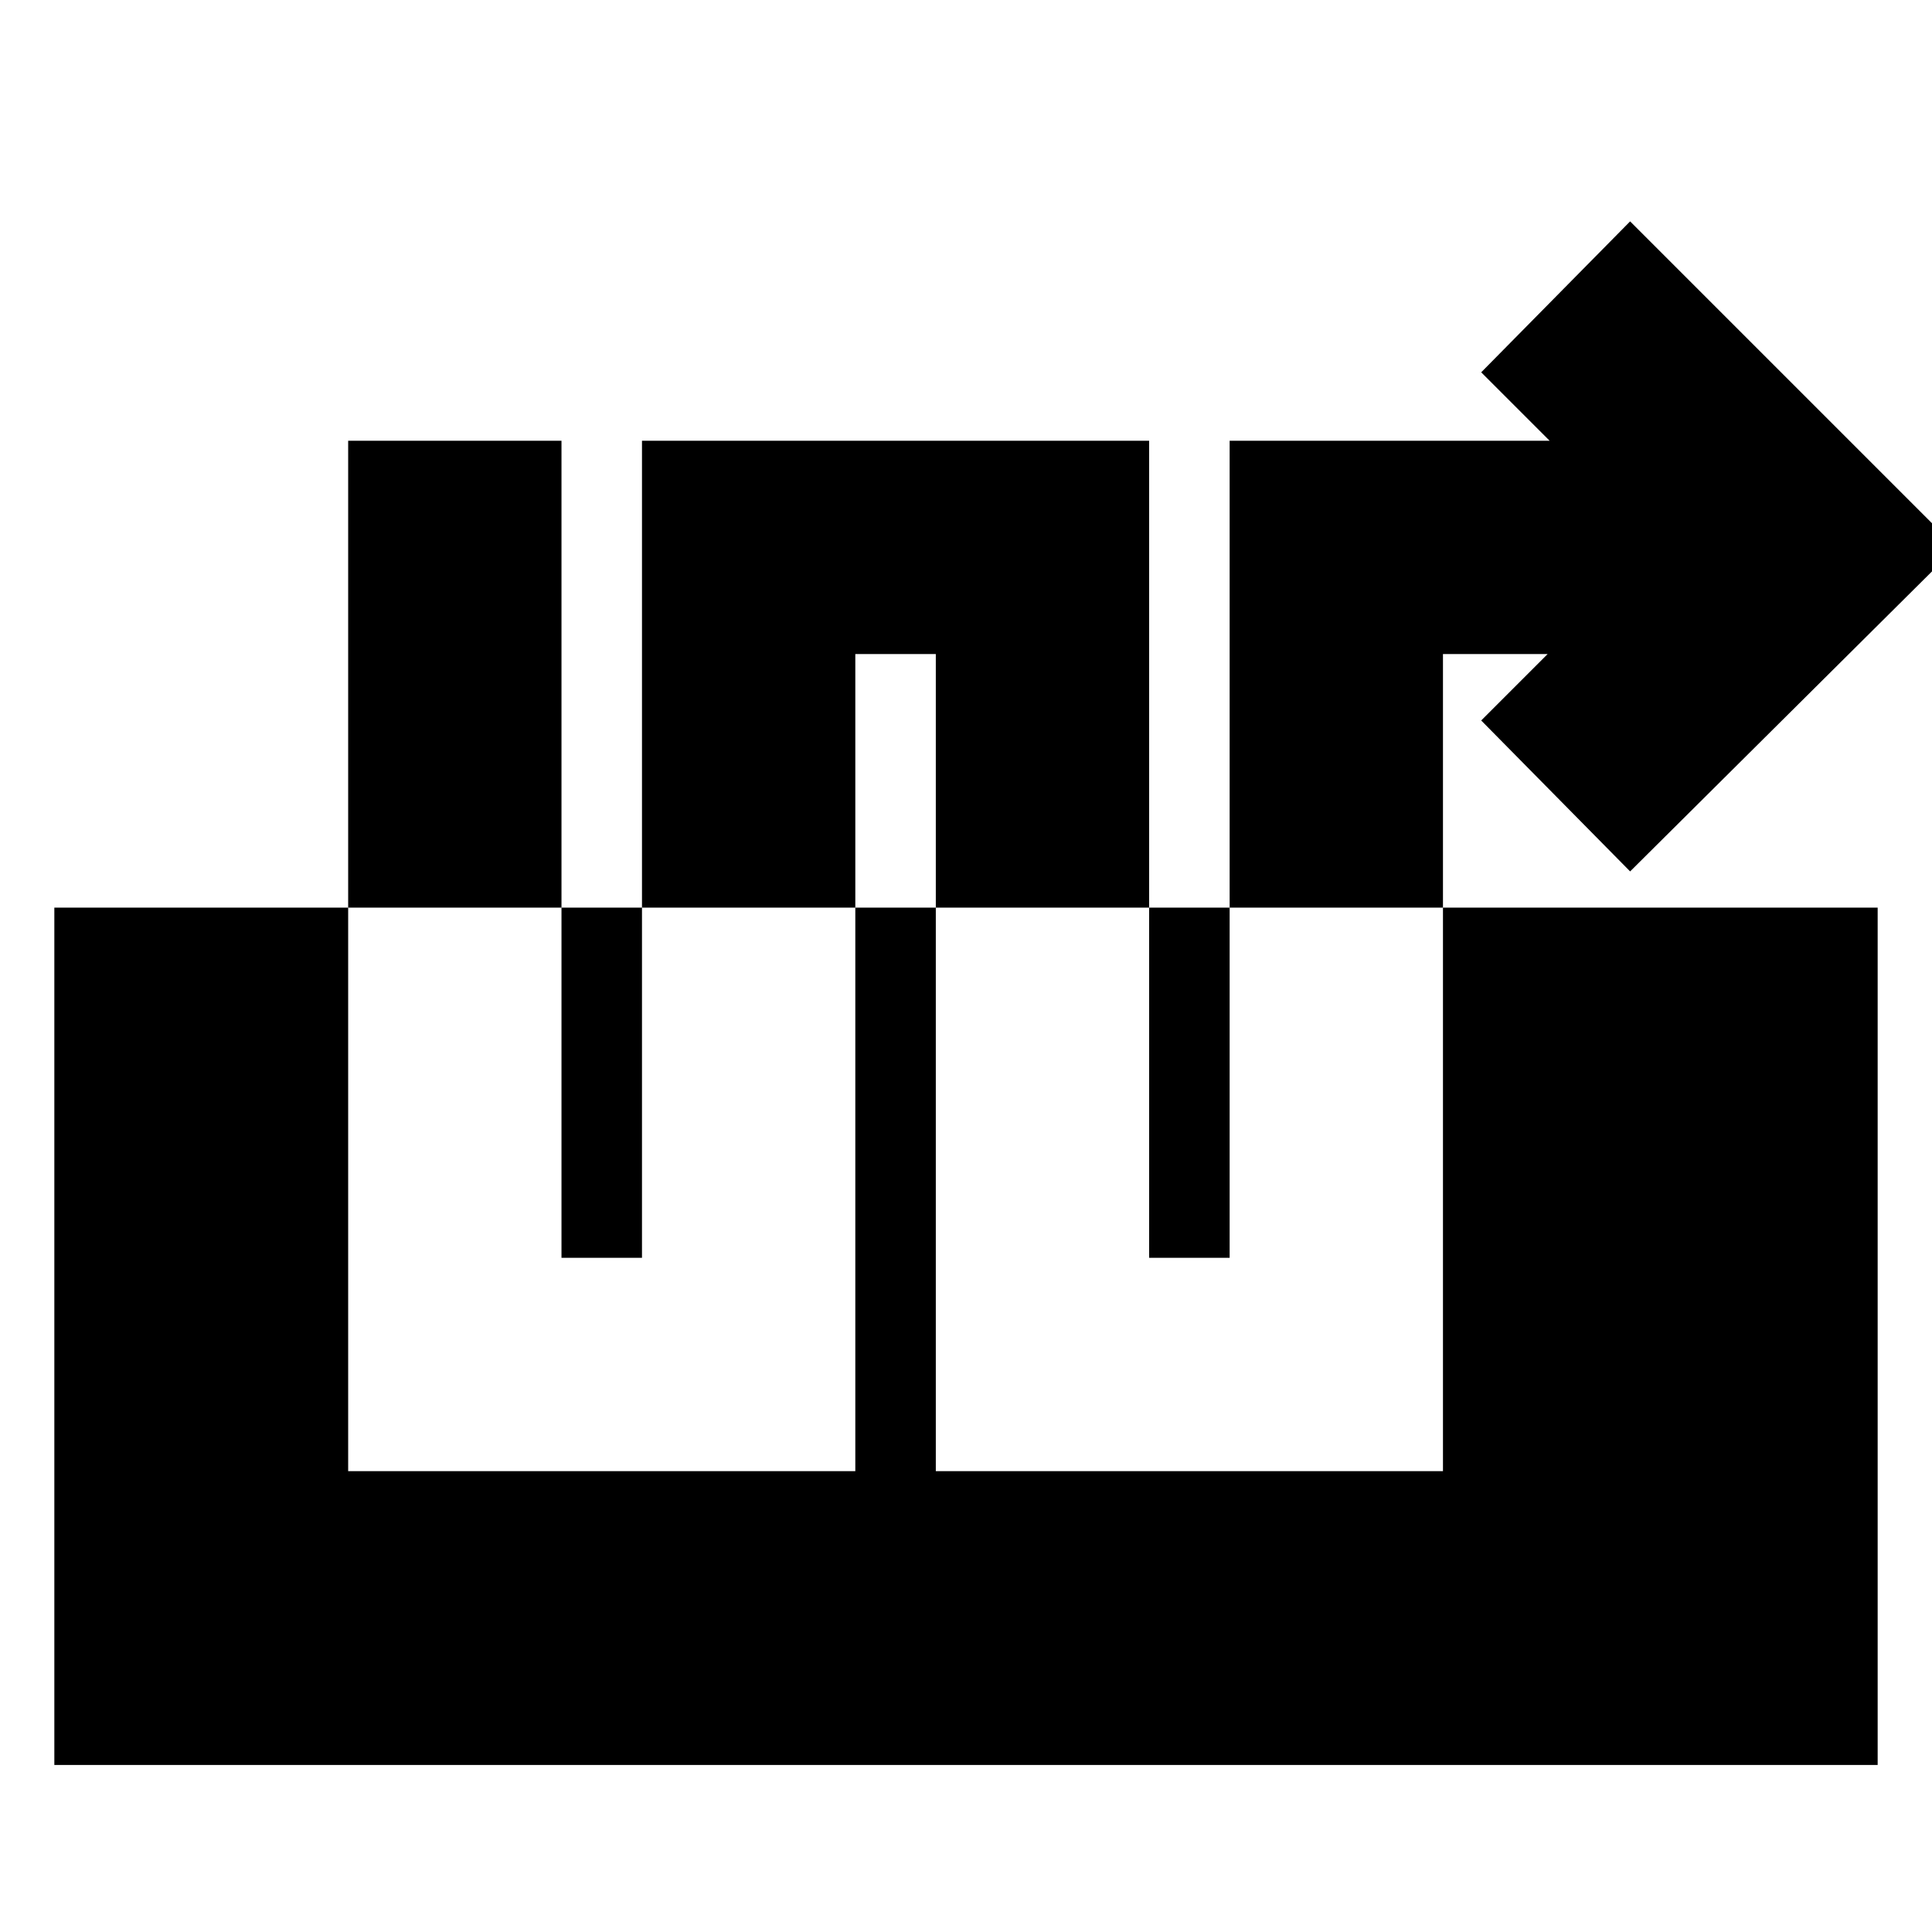 <svg xmlns="http://www.w3.org/2000/svg" height="24" width="24"><path d="M4.325 18.275h6.3V8.125h1v10.15h6.3V8.125h1.3l-.825.825 1.85 1.875L24.3 6.8l-4.05-4.05-1.85 1.875.85.85h-3.975v10.15h-1V5.475h-6.3v10.15h-1V5.475h-2.65Zm-3.65 3.65v-10.65h22.65v10.65Z"/></svg>